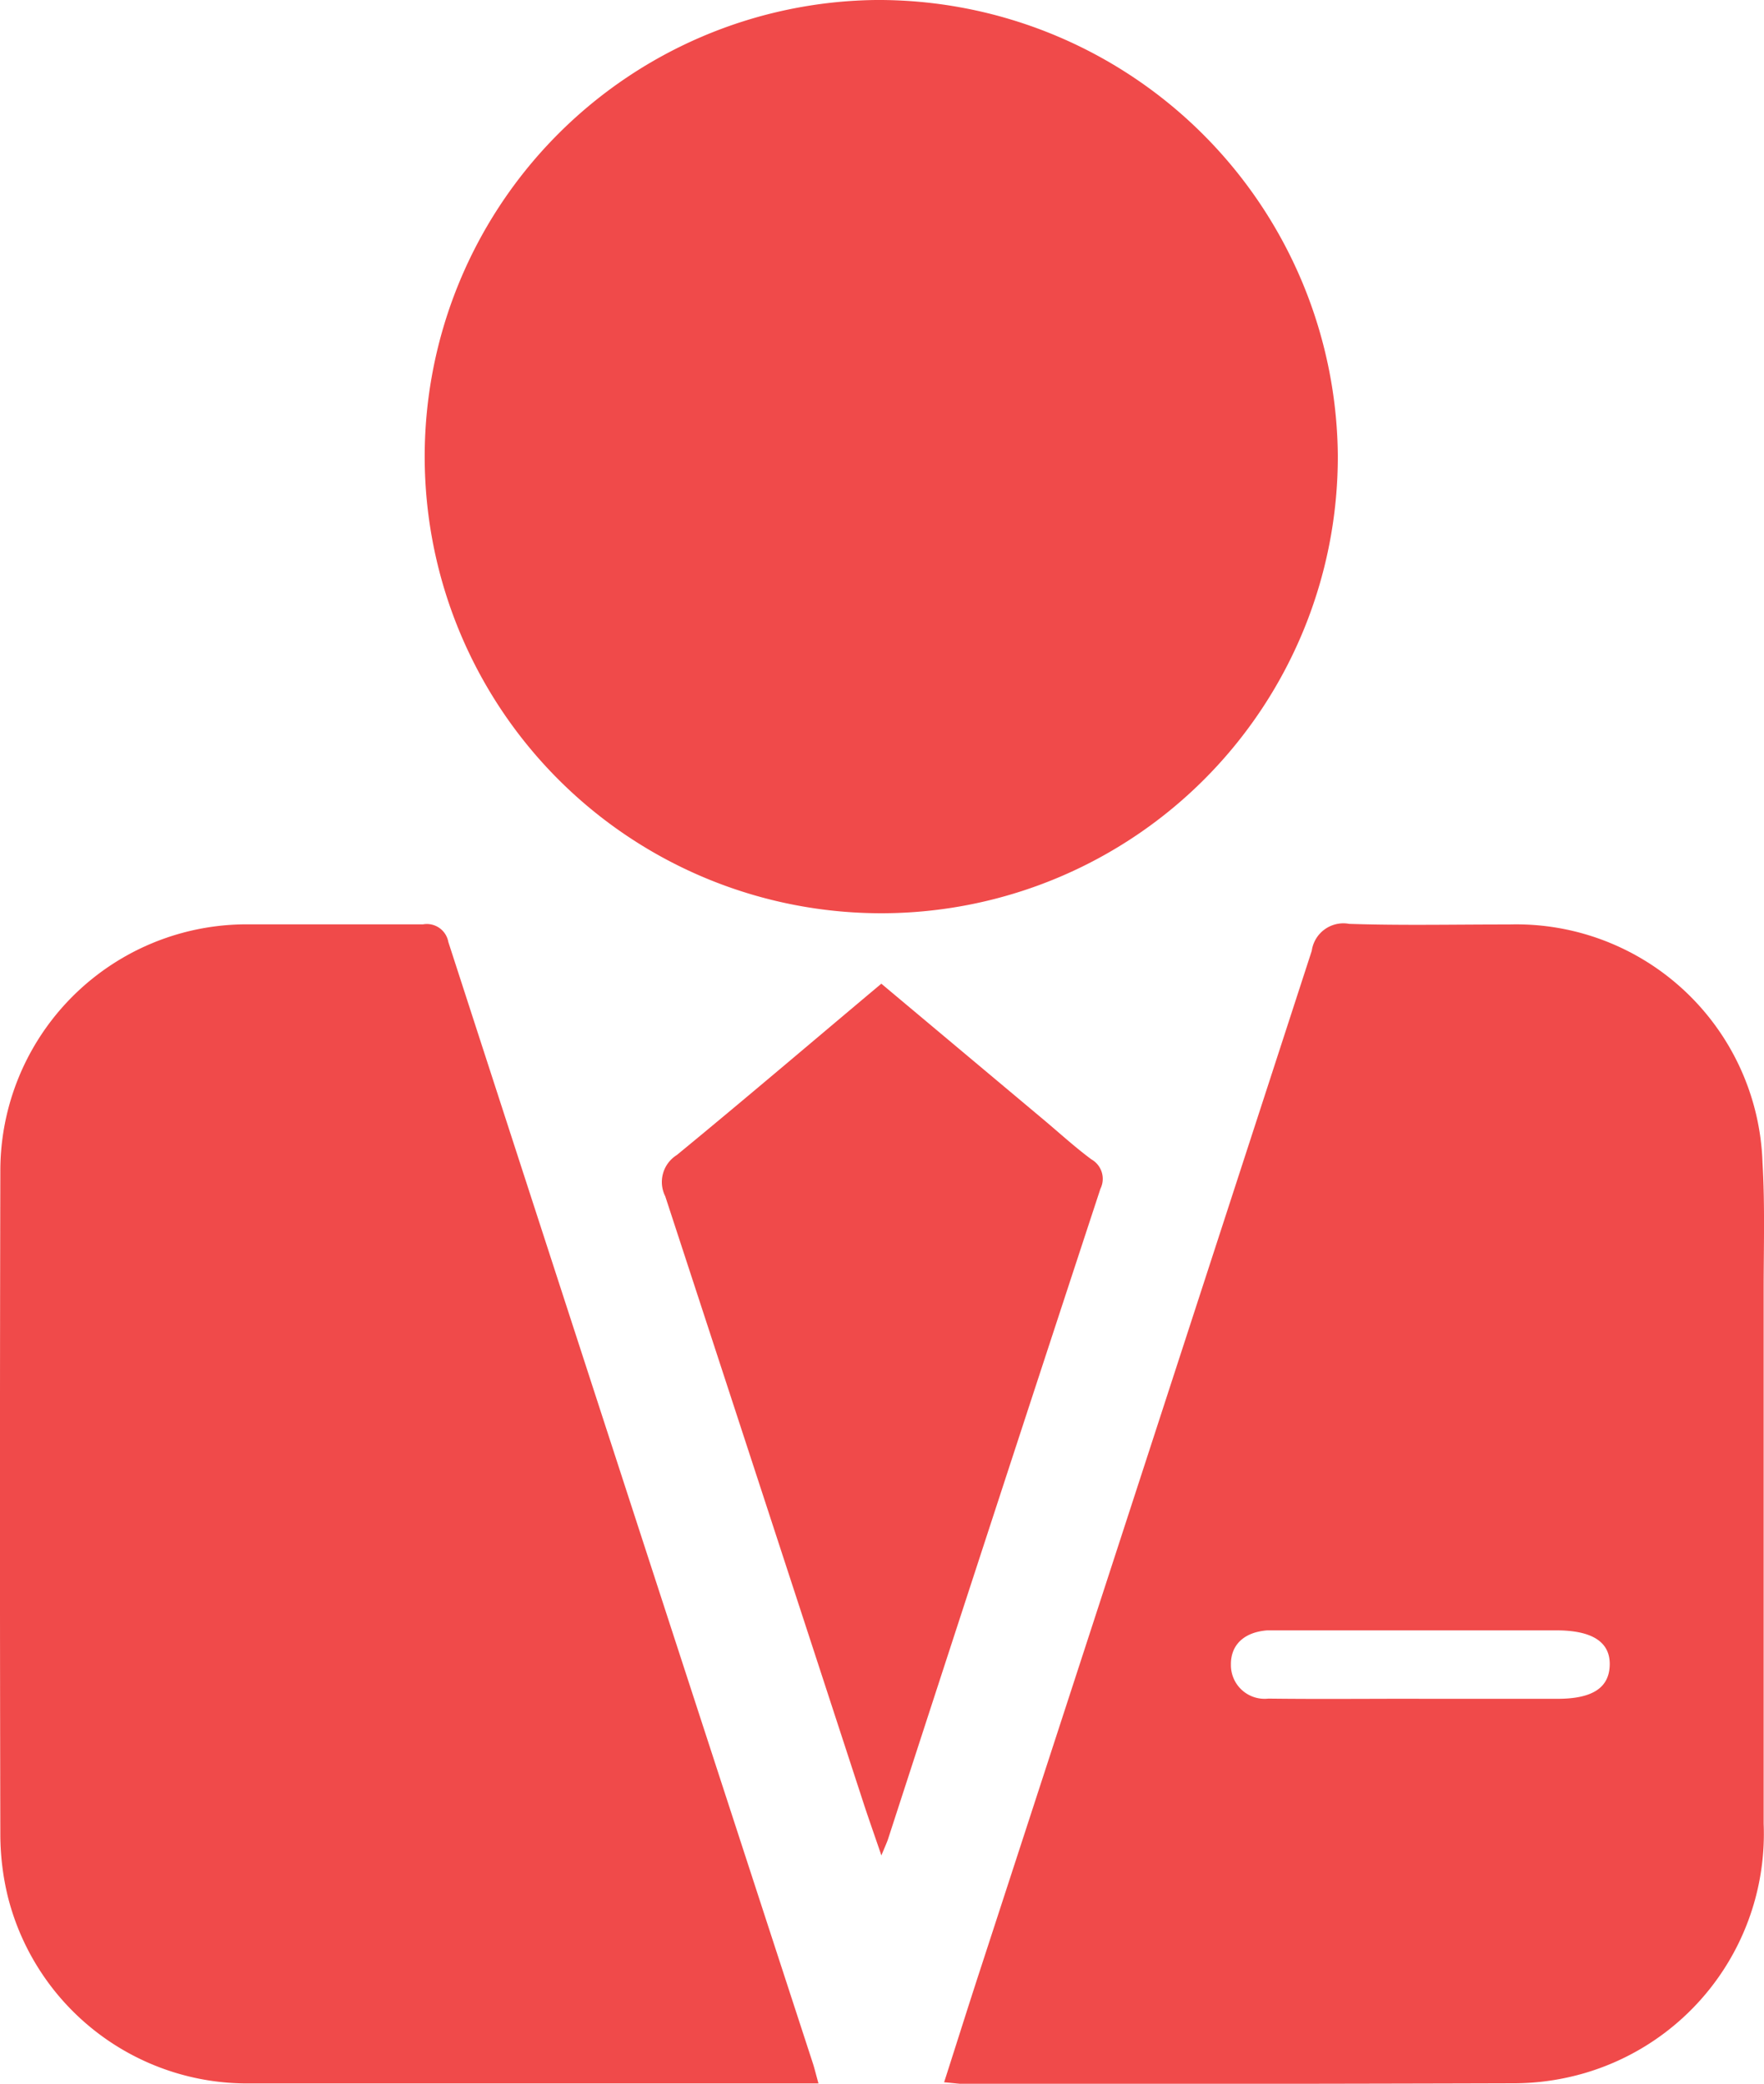 <svg xmlns="http://www.w3.org/2000/svg" width="26.184" height="30.925" viewBox="0 0 26.184 30.925">
  <g id="Groupe_2814" data-name="Groupe 2814" transform="translate(-553 -566)">
    <g id="Groupe_2815" data-name="Groupe 2815" transform="translate(553 566)">
      <g id="Groupe_735" data-name="Groupe 735">
        <path id="Tracé_917" data-name="Tracé 917" d="M351.326,1837.5h-.39c-2.678,0-5.355,0-8.033,0a3.664,3.664,0,0,1-3.612-2.782,3.922,3.922,0,0,1-.109-.9q-.011-4.924,0-9.849a3.657,3.657,0,0,1,3.657-3.671c.873,0,1.746,0,2.619,0a.324.324,0,0,1,.374.262q2.7,8.328,5.414,16.651C351.268,1837.281,351.287,1837.359,351.326,1837.5Z" transform="translate(-339.177 -1806.58)" fill="#f04a4a"/>
        <path id="Tracé_918" data-name="Tracé 918" d="M539.75,1837.411c.188-.585.364-1.147.547-1.706q2.458-7.542,4.91-15.086a.474.474,0,0,1,.556-.4c.791.026,1.583.008,2.375.009a3.657,3.657,0,0,1,3.76,3.534c.037.627.017,1.257.017,1.885q0,3.964,0,7.928a3.7,3.7,0,0,1-2.947,3.772,3.756,3.756,0,0,1-.727.079q-4.1.012-8.208.01C539.953,1837.433,539.875,1837.421,539.75,1837.411Zm7.046-5.691h2.059c.516,0,.766-.162.775-.5s-.251-.515-.79-.516h-4.013c-.093,0-.187,0-.279,0-.347.026-.546.217-.541.513a.5.5,0,0,0,.556.5C545.307,1831.726,546.051,1831.719,546.8,1831.719Z" transform="translate(-525.736 -1806.508)" fill="#f04a4a"/>
        <path id="Tracé_919" data-name="Tracé 919" d="M442.937,1630.794a6.777,6.777,0,1,1-6.86-6.755A6.82,6.82,0,0,1,442.937,1630.794Z" transform="translate(-423.079 -1624.039)" fill="#f04a4a"/>
        <path id="Tracé_920" data-name="Tracé 920" d="M483.015,1832.982l2.418,2.026c.232.195.456.4.7.581a.332.332,0,0,1,.134.437q-1.584,4.82-3.151,9.647c-.021.064-.051.124-.1.247-.107-.315-.2-.574-.284-.835q-1.46-4.474-2.924-8.947a.472.472,0,0,1,.171-.613C480.991,1834.694,481.991,1833.841,483.015,1832.982Z" transform="translate(-469.933 -1818.383)" fill="#f04a4a"/>
      </g>
    </g>
  </g>
</svg>
